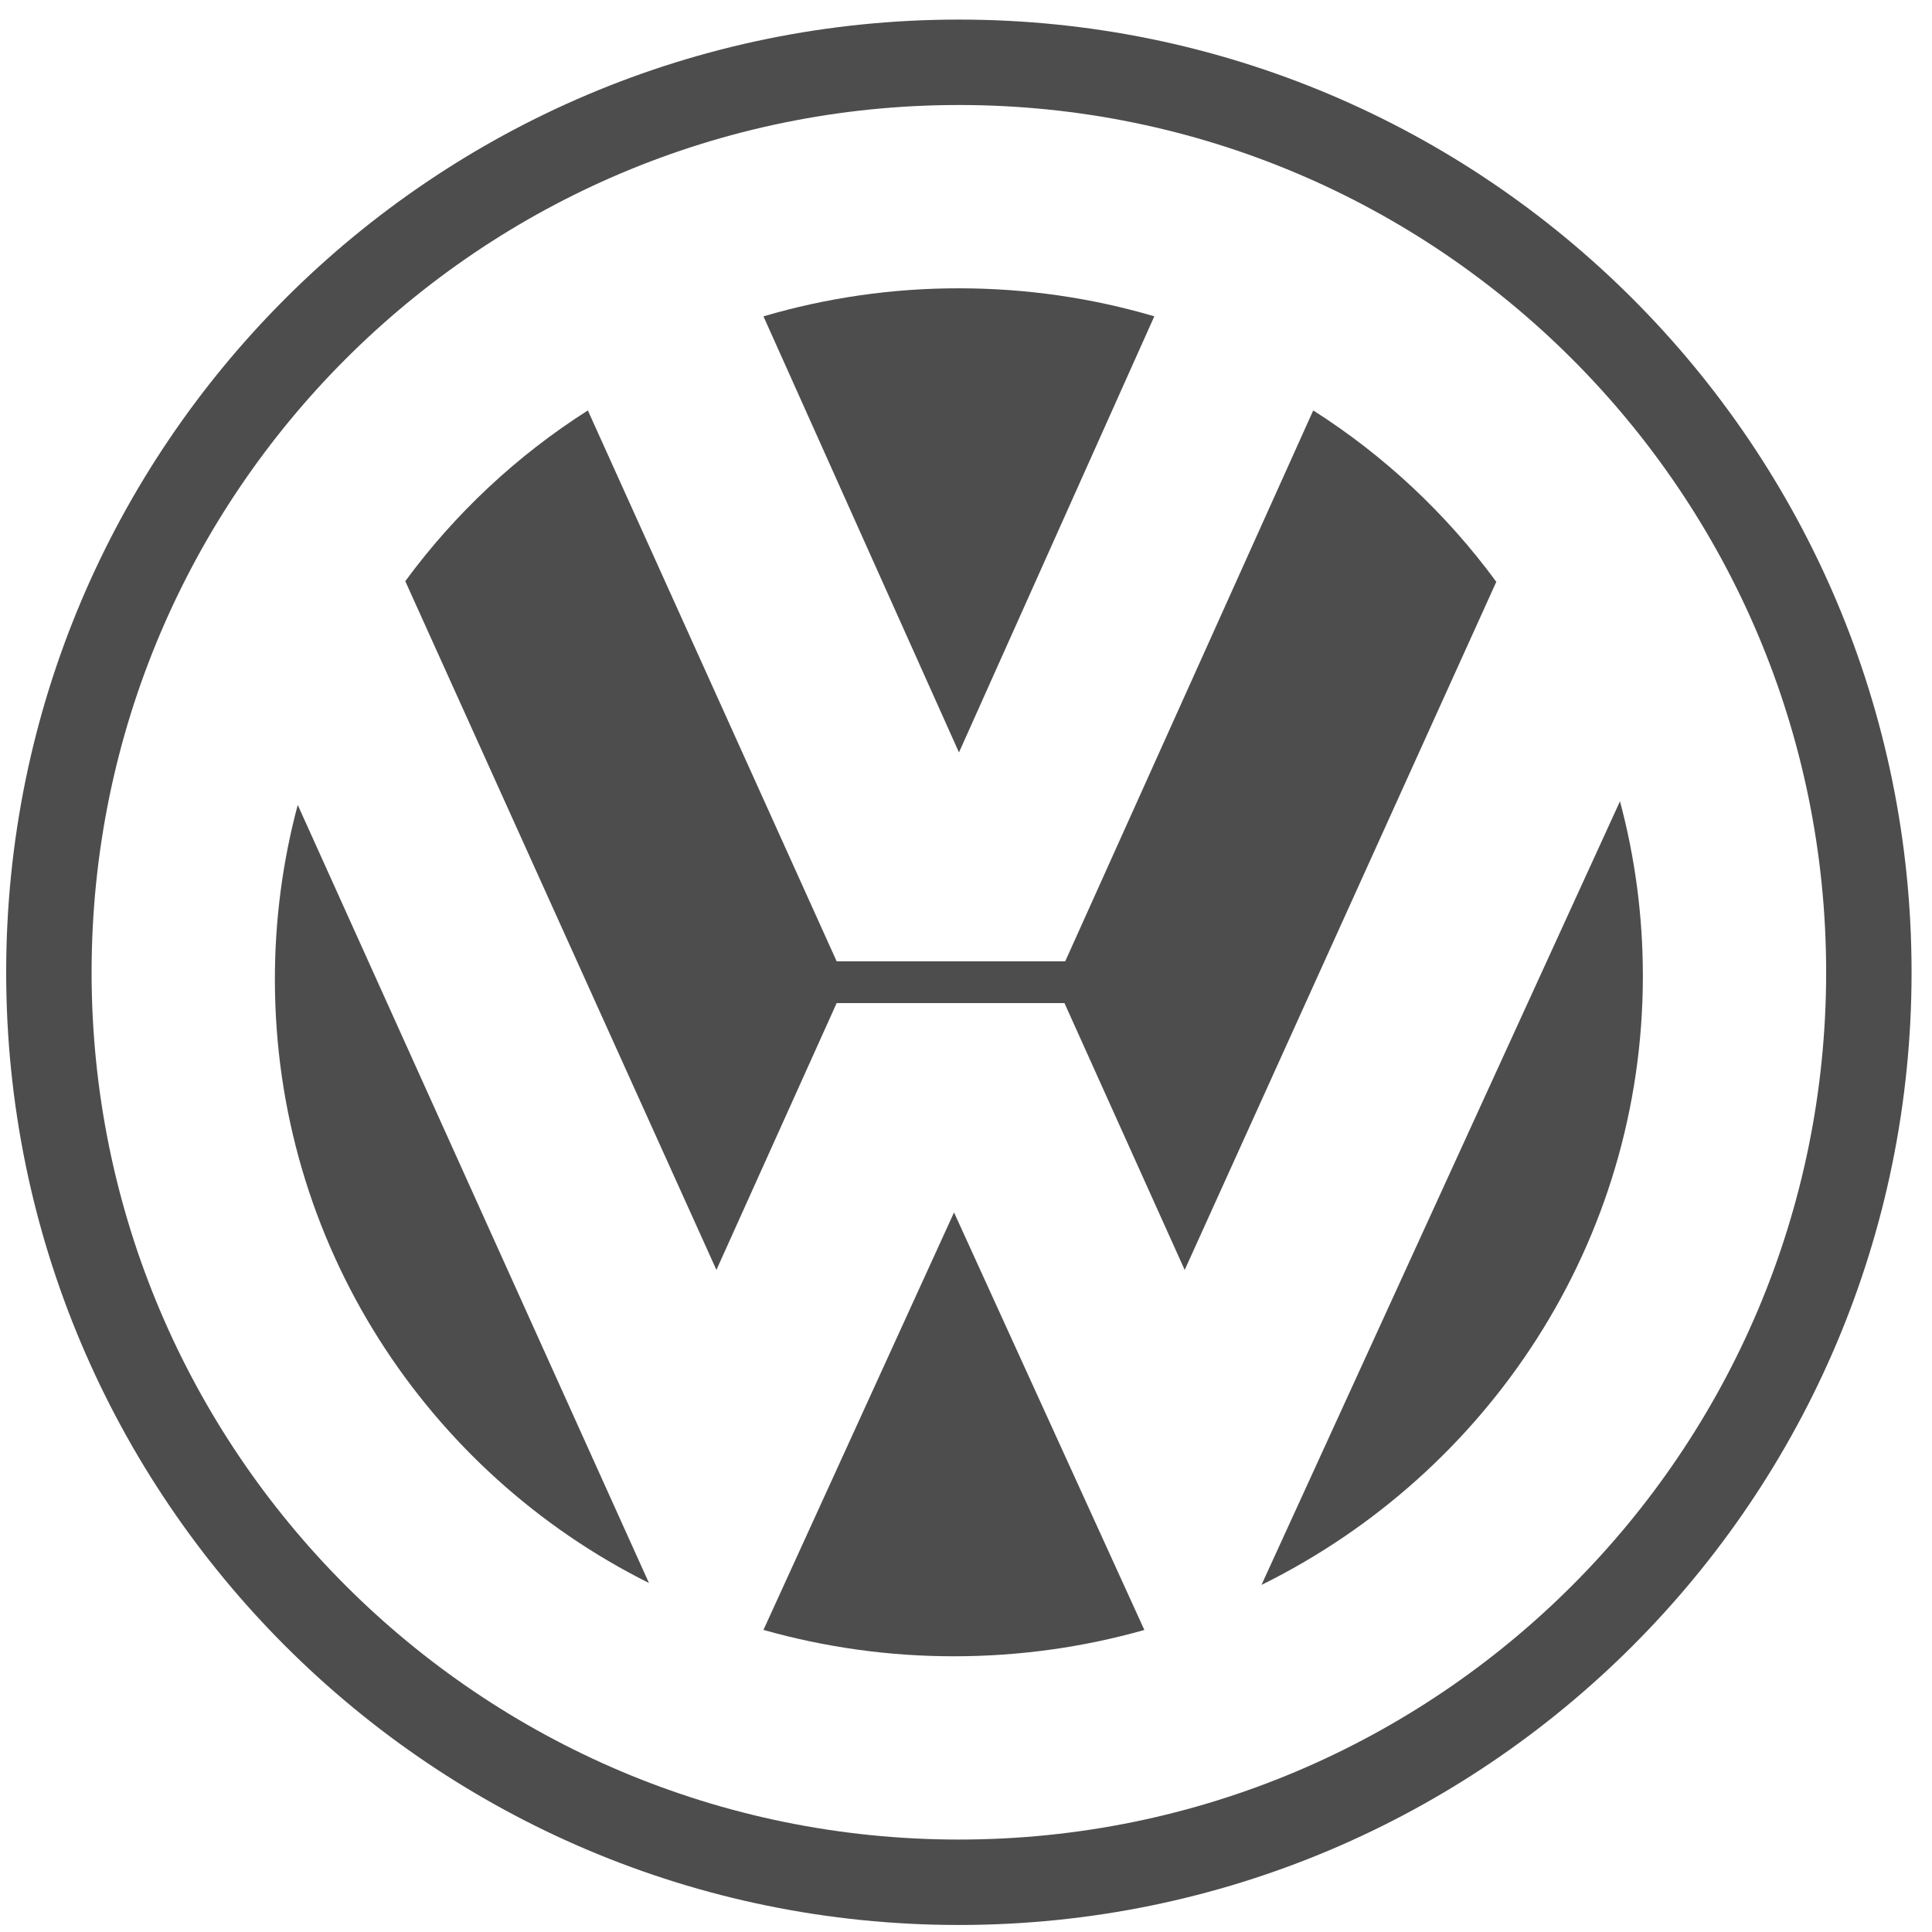<svg width="66" height="66" viewBox="0 0 66 66" fill="none" xmlns="http://www.w3.org/2000/svg">
<path fill-rule="evenodd" clip-rule="evenodd" d="M32.757 0.669C14.782 0.669 0.211 15.241 0.211 33.215C0.211 51.189 14.782 65.76 32.757 65.76C50.73 65.76 65.302 51.189 65.302 33.215C65.302 15.241 50.73 0.669 32.757 0.669ZM32.757 62.842C16.393 62.842 3.129 49.578 3.129 33.215C3.129 16.852 16.393 3.587 32.757 3.587C49.119 3.587 62.384 16.852 62.384 33.215C62.384 49.578 49.119 62.842 32.757 62.842Z" fill="#4D4D4D"/>
<path fill-rule="evenodd" clip-rule="evenodd" d="M26.081 10.807C28.25 10.169 30.5 9.846 32.76 9.849C35.077 9.849 37.316 10.183 39.433 10.806L32.76 25.704L26.081 10.807Z" fill="#4D4D4D"/>
<path fill-rule="evenodd" clip-rule="evenodd" d="M44.862 14.021C47.293 15.568 49.413 17.554 51.116 19.876L40.471 43.383L36.364 34.268H28.581L24.474 43.382L13.845 19.854C15.544 17.541 17.659 15.563 20.082 14.021L28.581 32.839H36.39L44.862 14.021ZM10.171 27.497C9.651 29.442 9.389 31.446 9.391 33.459C9.391 42.486 14.593 50.299 22.169 54.077L10.171 27.497Z" fill="#4D4D4D"/>
<path fill-rule="evenodd" clip-rule="evenodd" d="M26.081 55.68C28.197 56.279 30.389 56.583 32.591 56.581C34.847 56.581 37.028 56.267 39.093 55.682L32.591 41.419L26.081 55.68ZM43.094 54.143C50.819 50.331 56.123 42.446 56.123 33.338C56.123 31.276 55.851 29.276 55.341 27.373L43.094 54.143Z" fill="#4D4D4D"/>
</svg>
